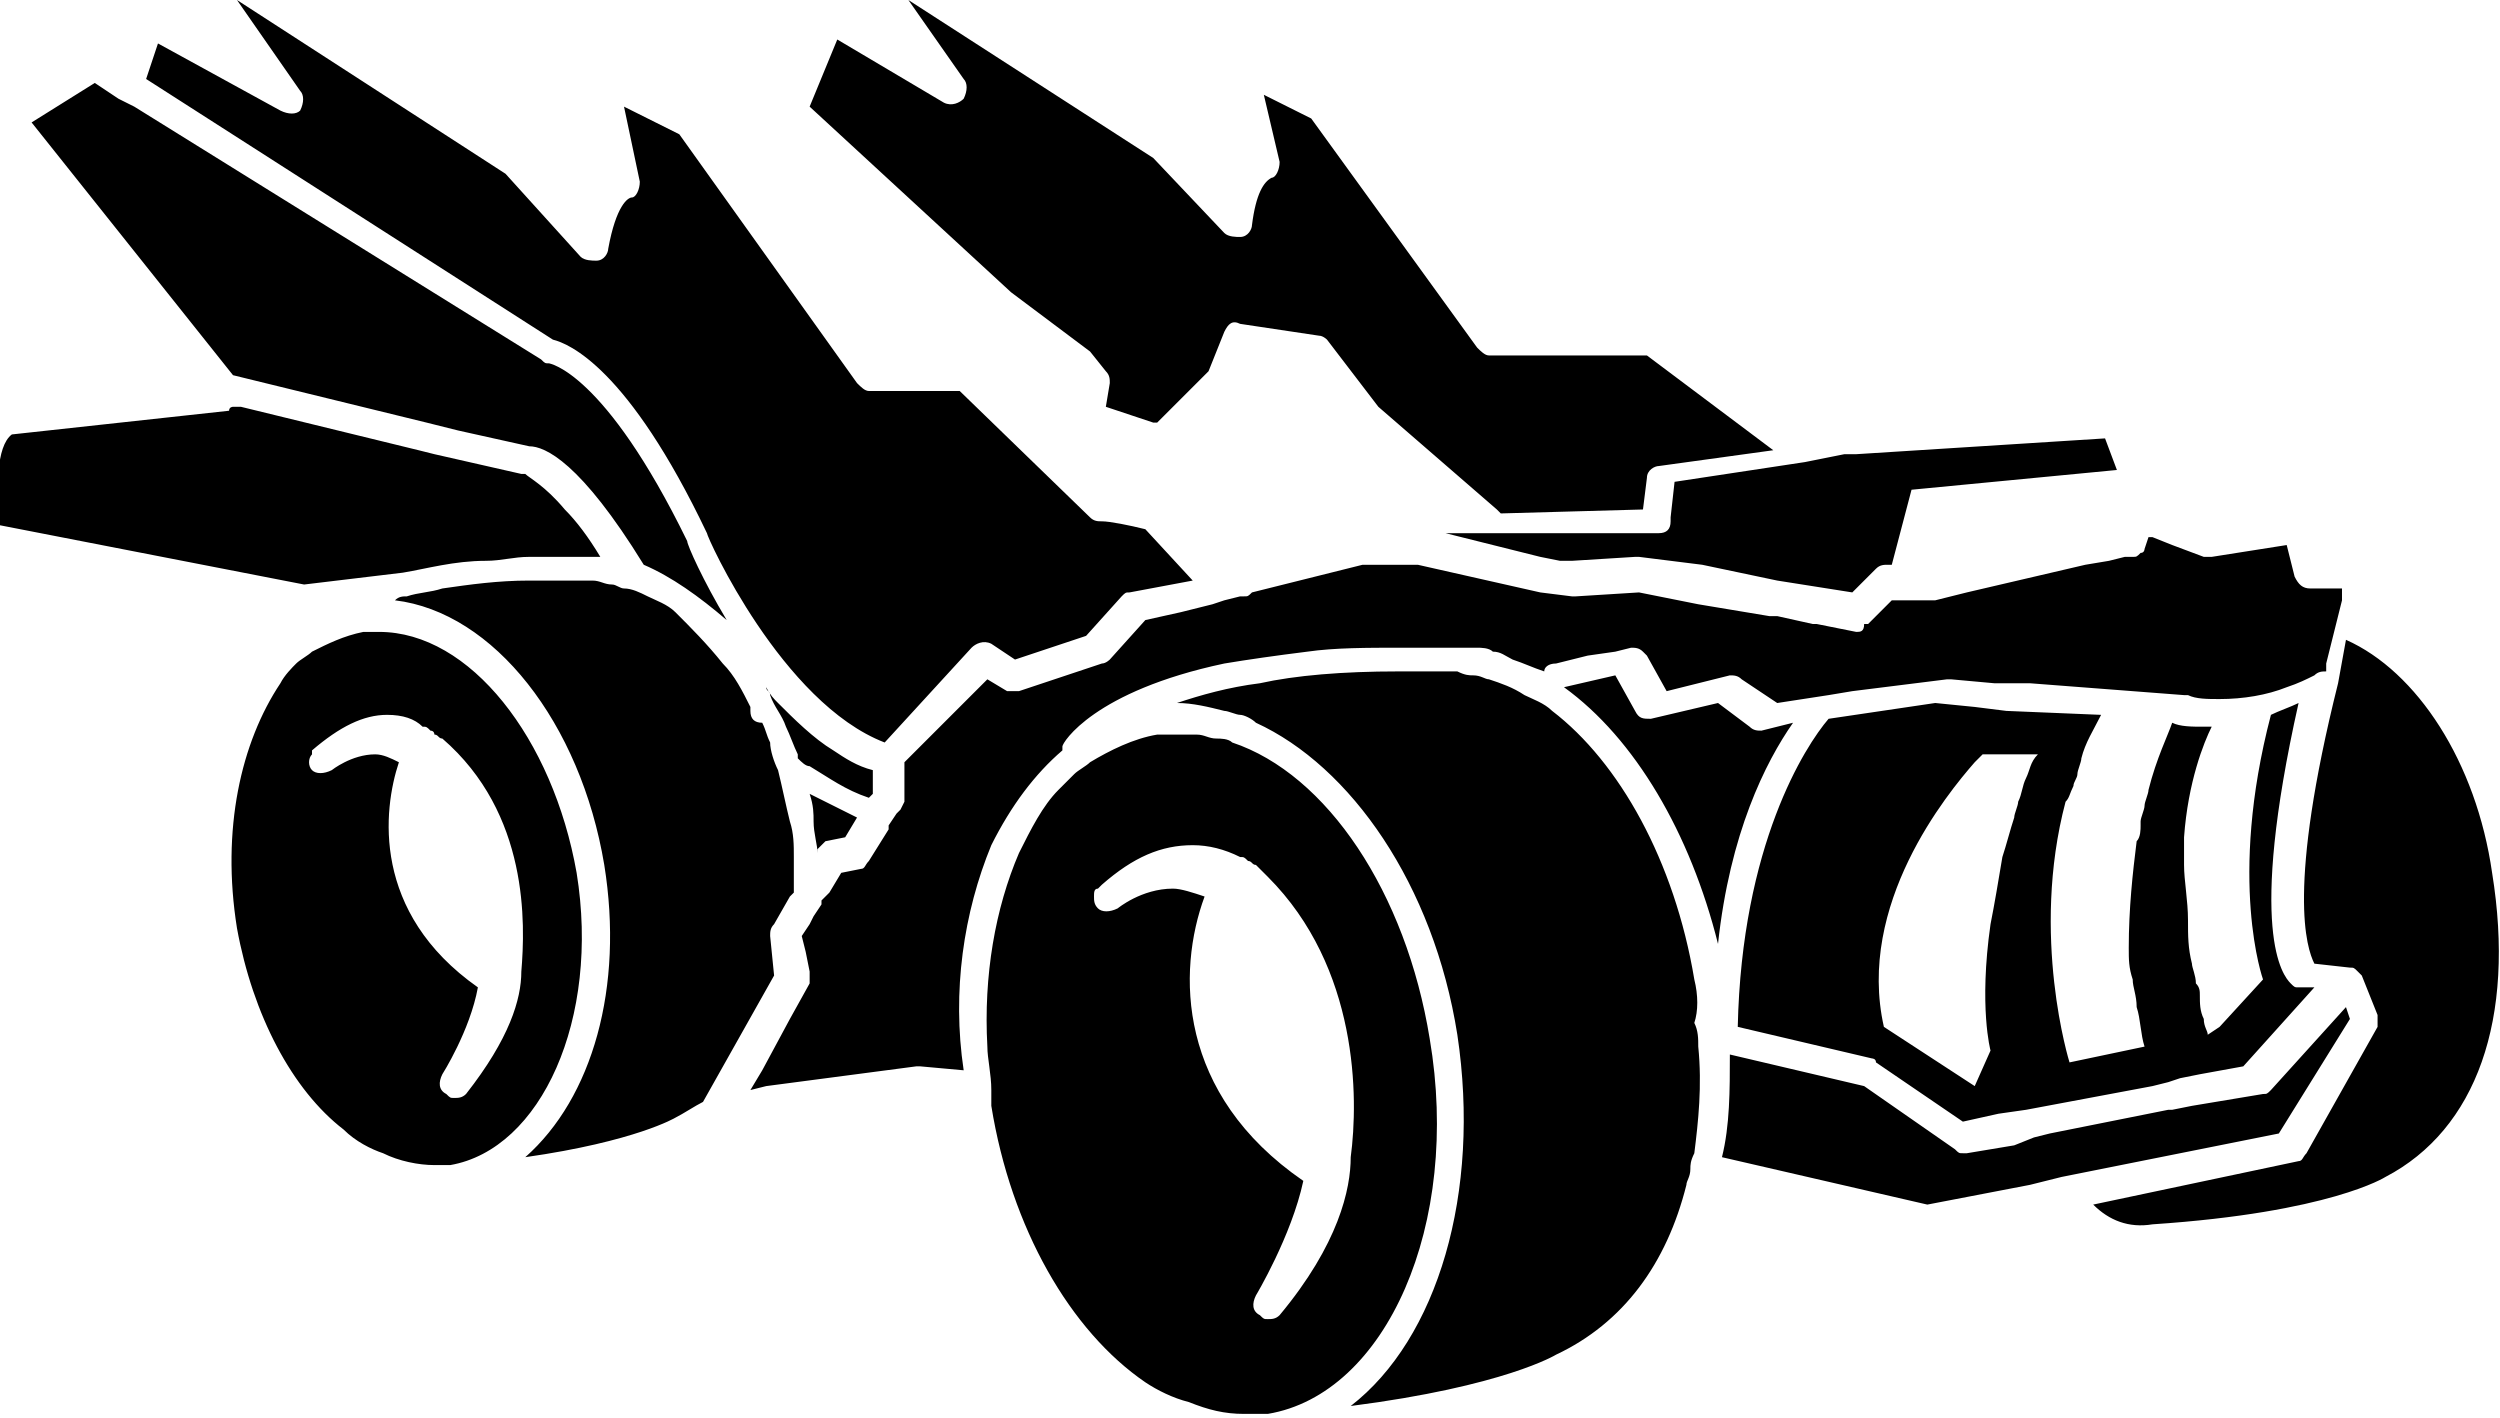 <svg xmlns="http://www.w3.org/2000/svg" xmlns:xlink="http://www.w3.org/1999/xlink" version="1.1" id="vehicles-icon" class="series-icon" x="0px" y="0px" viewBox="0 0 63.3 35.9" enable-background="new 0 0 63.3 35.9" xml:space="preserve"><path d="M63.1 22.1c-0.4-2.8-1.9-5.1-3.7-5.9l-0.2 1.1c0 0 0 0 0 0v0c-1.3 5.2-0.8 6.7-0.6 7.1l0.9 0.1c0 0 0 0 0 0 0.1 0 0.1 0 0.2 0.1 0 0 0 0 0 0 0 0 0 0 0 0 0 0 0 0 0 0 0 0 0.1 0.1 0.1 0.1l0.4 1c0 0.1 0 0.2 0 0.3l-1.8 3.2c-0.1 0.1-0.1 0.2-0.2 0.2l-5.2 1.1c0.4 0.4 0.9 0.6 1.5 0.5 4.5-0.3 5.9-1.2 5.9-1.2 0 0 0 0 0 0C62.7 28.6 63.7 25.8 63.1 22.1zM44.6 18.5c-0.1 0-0.2 0-0.3-0.1l-0.8-0.6 -1.7 0.4c-0.2 0-0.3 0-0.4-0.2l-0.5-0.9 -1.3 0.3c1.8 1.3 3.2 3.7 3.9 6.5 0.3-2.8 1.2-4.6 1.9-5.6L44.6 18.5zM59.5 25.8l-0.1-0.3 -1.9 2.1c-0.1 0.1-0.1 0.1-0.2 0.1l-1.8 0.3 -0.5 0.1 -0.1 0 -0.5 0.1 -2.5 0.5 -0.4 0.1L51 29l-1.2 0.2c0 0 0 0-0.1 0 -0.1 0-0.1 0-0.2-0.1l-2.3-1.6 -3.4-0.8c0 0.9 0 1.8-0.2 2.6l5.2 1.2 2.6-0.5 0.4-0.1 0.4-0.1 5.5-1.1L59.5 25.8zM52.5 19.9c0-0.1 0.1-0.2 0.1-0.3 0-0.1 0.1-0.3 0.1-0.4 0.1-0.4 0.3-0.7 0.5-1.1L50.8 18 50 17.9l-1-0.1 -2.7 0.4c-0.6 0.7-2.2 3.2-2.3 7.8l3.4 0.8c0 0 0.1 0 0.1 0.1l2.2 1.5 0.9-0.2 0.7-0.1 3.2-0.6 0.4-0.1 0.3-0.1 0.5-0.1 1.1-0.2 1.8-2 -0.4 0c-0.1 0-0.1 0-0.2-0.1 -0.2-0.2-1.1-1.3 0.2-7.1 -0.2 0.1-0.5 0.2-0.7 0.3 -1.1 4.2-0.2 6.7-0.2 6.7L56.2 26l0 0 -0.3 0.2c0-0.1-0.1-0.2-0.1-0.4 0 0 0 0 0 0 -0.1-0.2-0.1-0.4-0.1-0.6 0-0.1 0-0.2-0.1-0.3 0-0.2-0.1-0.4-0.1-0.5 -0.1-0.4-0.1-0.7-0.1-1.1 0-0.5-0.1-1-0.1-1.4 0-0.3 0-0.5 0-0.7 0.1-1.4 0.5-2.4 0.7-2.8 -0.1 0-0.1 0-0.2 0h0c-0.3 0-0.6 0-0.8-0.1 -0.1 0.3-0.4 0.9-0.6 1.7 0 0 0 0 0 0 0 0.1-0.1 0.3-0.1 0.4 0 0 0 0 0 0 0 0.1-0.1 0.3-0.1 0.4 0 0 0 0.1 0 0.1 0 0.1 0 0.3-0.1 0.4 -0.1 0.8-0.2 1.7-0.2 2.7 0 0.3 0 0.5 0.1 0.8 0 0.2 0.1 0.4 0.1 0.7 0.1 0.3 0.1 0.7 0.2 1l-1.9 0.4c0 0-1-3.2-0.1-6.6C52.4 20.2 52.4 20.1 52.5 19.9zM51.3 19.7c-0.1 0.2-0.1 0.4-0.2 0.6 0 0 0 0 0 0 0 0.1-0.1 0.3-0.1 0.4 -0.1 0.3-0.2 0.7-0.3 1 -0.1 0.6-0.2 1.2-0.3 1.7 -0.3 2.1 0 3.2 0 3.2l0 0L50 27.5 47.7 26c-0.7-3.1 1.6-5.9 2.3-6.7 0.1-0.1 0.2-0.2 0.2-0.2h1.4C51.4 19.3 51.4 19.5 51.3 19.7zM27.6 8.9C27.6 8.9 27.6 8.9 27.6 8.9L28 9.4c0.1 0.1 0.1 0.2 0.1 0.3L28 10.3l1.2 0.4c0 0 0.1 0 0.1 0 0 0 0 0 0 0l1.3-1.3L31 8.4c0.1-0.2 0.2-0.3 0.4-0.2l2 0.3c0.1 0 0.2 0.1 0.2 0.1l1.3 1.7 3 2.6c0 0 0.1 0.1 0.1 0.1l3.6-0.1 0.1-0.8c0-0.2 0.2-0.3 0.3-0.3l2.9-0.4L41.7 9h-4c-0.1 0-0.2-0.1-0.3-0.2L33.2 3 32 2.4l0.4 1.7c0 0.2-0.1 0.4-0.2 0.4 -0.2 0.1-0.4 0.4-0.5 1.2 0 0.1-0.1 0.3-0.3 0.3 -0.1 0-0.3 0-0.4-0.1L29.2 4l-6.2-4 1.4 2c0.1 0.1 0.1 0.3 0 0.5 -0.1 0.1-0.3 0.2-0.5 0.1L21.2 1l-0.7 1.7 5.1 4.7L27.6 8.9zM17.9 13.5c0 0.1 1.9 4.3 4.5 5.3l2.2-2.4c0.1-0.1 0.3-0.2 0.5-0.1l0.6 0.4 1.8-0.6 0.9-1c0.1-0.1 0.1-0.1 0.2-0.1l1.6-0.3L29 13.4c-0.4-0.1-0.9-0.2-1.1-0.2 -0.1 0-0.2 0-0.3-0.1l-3.3-3.2H22c-0.1 0-0.2-0.1-0.3-0.2l-4.5-6.3 -1.4-0.7 0.4 1.9c0 0.2-0.1 0.4-0.2 0.4 -0.1 0-0.4 0.2-0.6 1.3 0 0.1-0.1 0.3-0.3 0.3 -0.1 0-0.3 0-0.4-0.1l-1.9-2.1L6 0l1.6 2.3c0.1 0.1 0.1 0.3 0 0.5C7.5 2.9 7.3 2.9 7.1 2.8L4 1.1 3.7 2l10.3 6.6C14.4 8.7 15.9 9.3 17.9 13.5zM42.3 13.1l0 0.1c0 0.2-0.1 0.3-0.3 0.3 0 0-0.1 0-0.1 0l-0.1 0 -2.5 0 -0.6 0 -1.2 0 -0.8 0 -0.1 0 2.4 0.6 0.5 0.1 0.3 0 1.6-0.1c0 0 0.1 0 0.1 0l1.6 0.2 1.9 0.4 1.9 0.3 0.6-0.6c0.1-0.1 0.2-0.1 0.3-0.1h0.1l0.5-1.9 5.2-0.5 -0.3-0.8 -6.3 0.4 -0.3 0 -0.5 0.1 -0.5 0.1 -3.3 0.5L42.3 13.1zM10.2 14.5c0.6-0.1 1.3-0.3 2.1-0.3 0.4 0 0.7-0.1 1.1-0.1 0.2 0 0.5 0 0.7 0 0.1 0 0.2 0 0.4 0 0.1 0 0.2 0 0.3 0h0.1c0.1 0 0.1 0 0.2 0 0 0 0.1 0 0.1 0 -0.3-0.5-0.6-0.9-0.9-1.2 -0.5-0.6-0.9-0.8-1-0.9 0 0 0 0 0 0 0 0-0.1 0-0.1 0L11 11.5l-0.4-0.1 -4.5-1.1 -0.2 0c0 0-0.1 0-0.1 0.1l-5.5 0.6c-0.4 0.3-0.4 1.4-0.3 2.3l7.7 1.5L10.2 14.5zM20.6 20.8c0 0.3 0.1 0.6 0.1 0.8l0-0.1c0.1-0.1 0.1-0.1 0.2-0.2l0.5-0.1 0.3-0.5c-0.4-0.2-0.8-0.4-1.2-0.6C20.6 20.4 20.6 20.6 20.6 20.8zM10.8 10.7l0.4 0.1 0.4 0.1 1.8 0.4h0c0.4 0 1.3 0.4 2.9 3 0.7 0.3 1.4 0.8 2.1 1.4 -0.6-1-1-1.9-1-2 -2.1-4.3-3.5-4.5-3.5-4.5 -0.1 0-0.1 0-0.2-0.1L3.4 2.7 3 2.5 2.7 2.3 2.4 2.1 0.8 3.1l5.1 6.4L10.8 10.7zM22 20.2C22 20.2 22.1 20.2 22 20.2l0.1-0.1v-0.6c-0.4-0.1-0.7-0.3-1-0.5 -0.5-0.3-1-0.8-1.4-1.2 -0.1-0.1-0.2-0.2-0.3-0.4 0 0.1 0.1 0.1 0.1 0.2 0.1 0.3 0.3 0.5 0.4 0.8 0.1 0.2 0.2 0.5 0.3 0.7h0c0 0 0 0 0 0.1 0.1 0.1 0.2 0.2 0.3 0.2C21 19.7 21.4 20 22 20.2 22 20.2 22 20.2 22 20.2zM19.5 23.7c0-0.1 0-0.2 0.1-0.3l0.4-0.7 0.1-0.1c0-0.1 0-0.2 0-0.3 0-0.2 0-0.4 0-0.6 0-0.3 0-0.6-0.1-0.9 -0.1-0.4-0.2-0.9-0.3-1.3 -0.1-0.2-0.2-0.5-0.2-0.7 -0.1-0.2-0.1-0.3-0.2-0.5C19.1 18.3 19 18.2 19 18c0 0 0-0.1 0-0.1 -0.2-0.4-0.4-0.8-0.7-1.1 -0.4-0.5-0.8-0.9-1.2-1.3 -0.2-0.2-0.5-0.3-0.7-0.4l0 0c-0.2-0.1-0.4-0.2-0.6-0.2 -0.1 0-0.2-0.1-0.3-0.1 -0.2 0-0.3-0.1-0.5-0.1h-0.1c-0.1 0-0.2 0-0.3 0 -0.1 0-0.3 0-0.4 0 0 0-0.1 0-0.1 0 -0.1 0-0.2 0-0.3 0 -0.1 0-0.2 0-0.4 0 -0.8 0-1.5 0.1-2.2 0.2 -0.3 0.1-0.6 0.1-0.9 0.2 -0.1 0-0.2 0-0.3 0.1 2.5 0.3 4.7 3.1 5.3 6.7 0.5 3.1-0.3 5.9-2 7.4 2.8-0.4 3.8-1 3.8-1 0 0 0 0 0 0 0.2-0.1 0.5-0.3 0.7-0.4 0 0 0 0 0 0l1.8-3.2L19.5 23.7zM14.6 22.1c-0.6-3.4-2.7-6.1-5-6.1 -0.1 0-0.3 0-0.4 0 -0.5 0.1-0.9 0.3-1.3 0.5 -0.1 0.1-0.3 0.2-0.4 0.3 -0.1 0.1-0.3 0.3-0.4 0.5C6.1 18.8 5.6 21 6 23.5c0.4 2.2 1.4 4.1 2.7 5.1 0.3 0.3 0.7 0.5 1 0.6 0.4 0.2 0.9 0.3 1.3 0.3 0.1 0 0.3 0 0.4 0 0 0 0 0 0 0C13.7 29.1 15.2 25.8 14.6 22.1zM13.2 24.6c0 0.7-0.3 1.7-1.4 3.1 -0.1 0.1-0.2 0.1-0.3 0.1 -0.1 0-0.1 0-0.2-0.1 -0.2-0.1-0.2-0.3-0.1-0.5 0 0 0.7-1.1 0.9-2.2 -2.7-1.9-2.4-4.5-2-5.7 -0.2-0.1-0.4-0.2-0.6-0.2 -0.6 0-1.1 0.4-1.1 0.4 -0.2 0.1-0.4 0.1-0.5 0 0 0 0 0 0 0 -0.1-0.1-0.1-0.3 0-0.4 0 0 0 0 0-0.1 0.7-0.6 1.3-0.9 1.9-0.9 0.4 0 0.7 0.1 0.9 0.3 0.1 0 0.1 0 0.2 0.1 0.1 0 0.1 0.1 0.1 0.1 0.1 0 0.1 0.1 0.2 0.1C13.4 20.6 13.3 23.4 13.2 24.6zM25.1 21.4c0.5-1 1.1-1.8 1.8-2.4 0 0 0-0.1 0-0.1 0-0.1 0.8-1.4 4.1-2.1 0.6-0.1 1.3-0.2 2.1-0.3 0.7-0.1 1.5-0.1 2.4-0.1 0.2 0 0.4 0 0.7 0 0.1 0 0.2 0 0.3 0l0.1 0c0.1 0 0.3 0 0.4 0 0.1 0 0.2 0 0.4 0 0.1 0 0.3 0 0.4 0.1 0.2 0 0.3 0.1 0.5 0.2 0.3 0.1 0.5 0.2 0.8 0.3 0-0.1 0.1-0.2 0.3-0.2l0.8-0.2 0.7-0.1 0.4-0.1c0.1 0 0.2 0 0.3 0.1 0 0 0 0 0.1 0.1 0 0 0 0 0 0l0.5 0.9 1.6-0.4c0.1 0 0.2 0 0.3 0.1l0.9 0.6 1.3-0.2 0.6-0.1 2.4-0.3c0 0 0.1 0 0.1 0l1.1 0.1 0.4 0 0.5 0 3.9 0.3c0 0 0 0 0.1 0 0.2 0.1 0.5 0.1 0.8 0.1 0.6 0 1.2-0.1 1.7-0.3 0.3-0.1 0.5-0.2 0.7-0.3 0.1-0.1 0.2-0.1 0.3-0.1l0-0.2 0.2-0.8 0.1-0.4 0.1-0.4 0-0.3 -0.8 0c-0.2 0-0.3-0.1-0.4-0.3l-0.2-0.8L56 14.1c-0.1 0-0.1 0-0.2 0L55 13.8l-0.5-0.2 -0.1 0 -0.1 0.3c0 0 0 0.1-0.1 0.1 -0.1 0.1-0.1 0.1-0.2 0.1 -0.1 0-0.2 0-0.2 0l-0.4 0.1 -0.6 0.1 -3 0.7L49 15.2c0 0-0.1 0-0.1 0h-1l-0.2 0.2 -0.3 0.3 -0.1 0.1c0 0-0.1 0-0.1 0C47.2 16 47.1 16 47 16l0 0 -1-0.2 -0.1 0 -0.9-0.2 -0.2 0L43 15.3 41.5 15l-1.6 0.1c0 0-0.1 0-0.1 0L39 15l-3.1-0.7h-1.4L31.7 15c-0.1 0.1-0.1 0.1-0.2 0.1l-0.1 0L31 15.2l-0.3 0.1 -0.8 0.2 -0.9 0.2 -0.9 1c0 0-0.1 0.1-0.2 0.1l-2.1 0.7c-0.1 0-0.2 0-0.3 0l-0.5-0.3L23.2 19l-0.3 0.3 0 0v0.8c0 0.1 0 0.1 0 0.2l0 0 0 0 -0.1 0.2 -0.1 0.1 0 0 -0.2 0.3 0 0.1L22 21.8c-0.1 0.1-0.1 0.2-0.2 0.2l-0.5 0.1 -0.3 0.5 -0.2 0.2 0 0.1 -0.2 0.3 -0.1 0.2 -0.2 0.3 0.1 0.4 0.1 0.5c0 0.1 0 0.2 0 0.3l-0.5 0.9 -0.7 1.3 -0.3 0.5 0.4-0.1 3.8-0.5c0 0 0.1 0 0.1 0l1.1 0.1C24.1 25.1 24.4 23.1 25.1 21.4zM42.9 24.8c-0.5-3-1.9-5.5-3.6-6.8 -0.2-0.2-0.5-0.3-0.7-0.4 -0.3-0.2-0.6-0.3-0.9-0.4 -0.1 0-0.2-0.1-0.4-0.1 -0.1 0-0.2 0-0.4-0.1 -0.1 0-0.3 0-0.4 0l-0.1 0c-0.4 0-0.7 0-1 0 -1.4 0-2.6 0.1-3.5 0.3 -0.8 0.1-1.5 0.3-2.1 0.5 0 0 0 0 0 0 0.4 0 0.8 0.1 1.2 0.2 0.1 0 0.3 0.1 0.4 0.1 0.1 0 0.3 0.1 0.4 0.2 2.4 1.1 4.5 4.1 5.1 7.9 0.6 4-0.5 7.7-2.7 9.4 3.9-0.5 5.2-1.3 5.2-1.3 0 0 0 0 0 0 1.7-0.8 2.8-2.3 3.3-4.3 0-0.1 0.1-0.2 0.1-0.4 0-0.1 0-0.2 0.1-0.4 0.1-0.8 0.2-1.7 0.1-2.7 0-0.2 0-0.4-0.1-0.6C43 25.6 43 25.2 42.9 24.8zM36.2 26.3c-0.6-3.7-2.6-6.7-5-7.5 -0.1-0.1-0.3-0.1-0.4-0.1 -0.2 0-0.3-0.1-0.5-0.1 -0.1 0-0.3 0-0.4 0 -0.2 0-0.4 0-0.6 0 -0.6 0.1-1.2 0.4-1.7 0.7 -0.1 0.1-0.3 0.2-0.4 0.3 -0.1 0.1-0.3 0.3-0.4 0.4 -0.4 0.4-0.7 1-1 1.6 -0.6 1.4-0.9 3.1-0.8 4.9 0 0.3 0.1 0.7 0.1 1.1 0 0.1 0 0.2 0 0.4 0 0 0 0 0 0 0.5 3.1 2 5.7 3.9 7 0.3 0.2 0.7 0.4 1.1 0.5 0.5 0.2 0.9 0.3 1.4 0.3 0.2 0 0.4 0 0.6 0 0 0 0 0 0 0C35.1 35.3 37 31 36.2 26.3zM34.2 29.3c0 0.8-0.3 2.2-1.8 4 -0.1 0.1-0.2 0.1-0.3 0.1 -0.1 0-0.1 0-0.2-0.1 -0.2-0.1-0.2-0.3-0.1-0.5 0 0 0.9-1.5 1.2-2.9 -3.2-2.2-3.2-5.3-2.5-7.2 -0.3-0.1-0.6-0.2-0.8-0.2 -0.8 0-1.4 0.5-1.4 0.5 -0.2 0.1-0.4 0.1-0.5 0 -0.1-0.1-0.1-0.2-0.1-0.3 0-0.1 0-0.2 0.1-0.2 0 0 0.1-0.1 0.1-0.1 0.8-0.7 1.5-1 2.3-1 0.4 0 0.8 0.1 1.2 0.3 0.1 0 0.1 0 0.2 0.1 0.1 0 0.1 0.1 0.2 0.1 0.1 0.1 0.2 0.2 0.3 0.3C34.4 24.5 34.4 27.8 34.2 29.3z"></path></svg>
